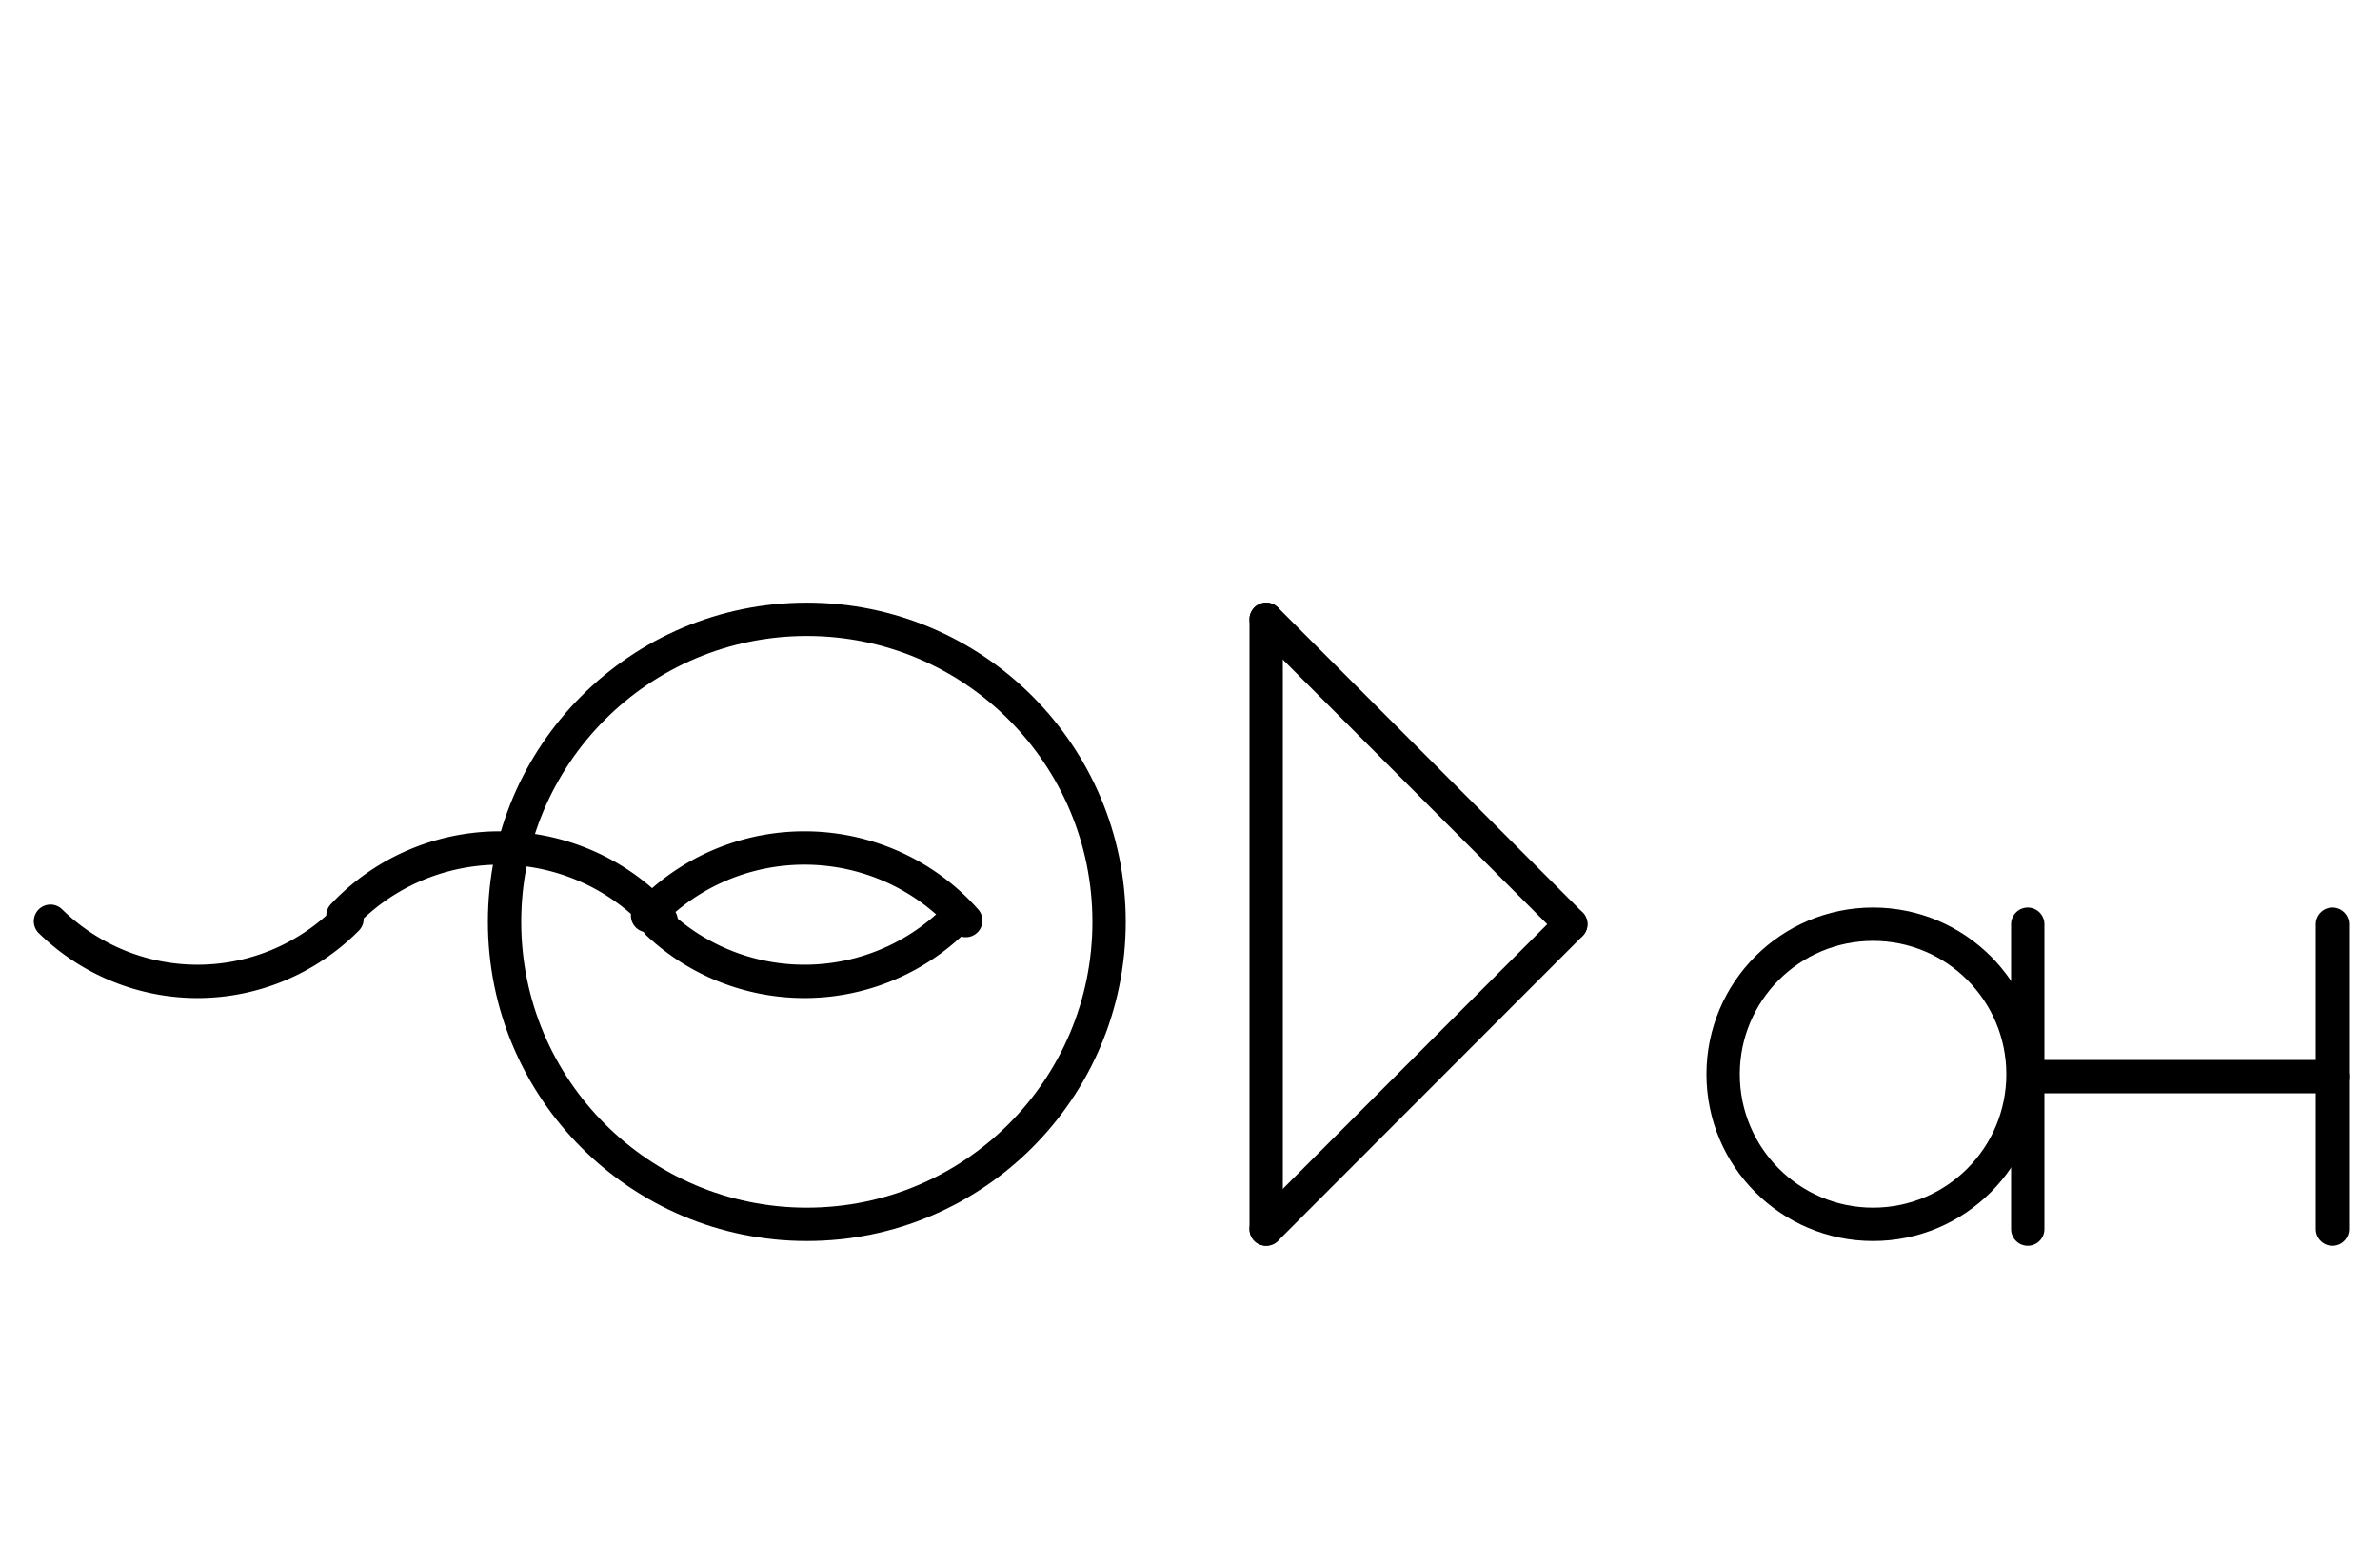 <?xml version="1.0" encoding="UTF-8" standalone="no"?>
<!DOCTYPE svg PUBLIC "-//W3C//DTD SVG 1.0//EN" "http://www.w3.org/TR/2001/REC-SVG-20010904/DTD/svg10.dtd">
<svg xmlns="http://www.w3.org/2000/svg" xmlns:xlink="http://www.w3.org/1999/xlink" fill-rule="evenodd" height="4.5in" preserveAspectRatio="none" stroke-linecap="round" viewBox="0 0 500 324" width="6.938in">
<style type="text/css">
.brush0 { fill: rgb(255,255,255); }
.pen0 { stroke: rgb(0,0,0); stroke-width: 1; stroke-linejoin: round; }
.font0 { font-size: 11px; font-family: "MS Sans Serif"; }
.pen1 { stroke: rgb(0,0,0); stroke-width: 7; stroke-linejoin: round; }
.brush1 { fill: none; }
.font1 { font-weight: bold; font-size: 16px; font-family: System, sans-serif; }
</style>
<g>
<path class="pen1" d="M 10.595,193.377 A 44.5,45.0 0 0 0 72.902,192.885" fill="none"/>
<path class="pen1" d="M 138.894,193.228 A 45.0,44.5 0 0 0 72.043,192.2" fill="none"/>
<path class="pen1" d="M 202.894,193.228 A 45.0,44.5 0 0 0 136.043,192.2" fill="none"/>
<path class="pen1" d="M 138.19,193.798 A 45.0,45.0 0 0 0 200.82,192.82" fill="none"/>
<circle class="pen1" cx="169.5" cy="193.5" fill="none" r="63.5"/>
<line class="pen1" fill="none" x1="266" x2="266" y1="130" y2="258"/>
<line class="pen1" fill="none" x1="266" x2="330" y1="258" y2="194"/>
<line class="pen1" fill="none" x1="330" x2="266" y1="194" y2="130"/>
<circle class="pen1" cx="393.5" cy="225.5" fill="none" r="31.5"/>
<line class="pen1" fill="none" x1="426" x2="490" y1="226" y2="226"/>
<line class="pen1" fill="none" x1="426" x2="426" y1="194" y2="258"/>
<line class="pen1" fill="none" x1="490" x2="490" y1="194" y2="258"/>
</g>
</svg>
